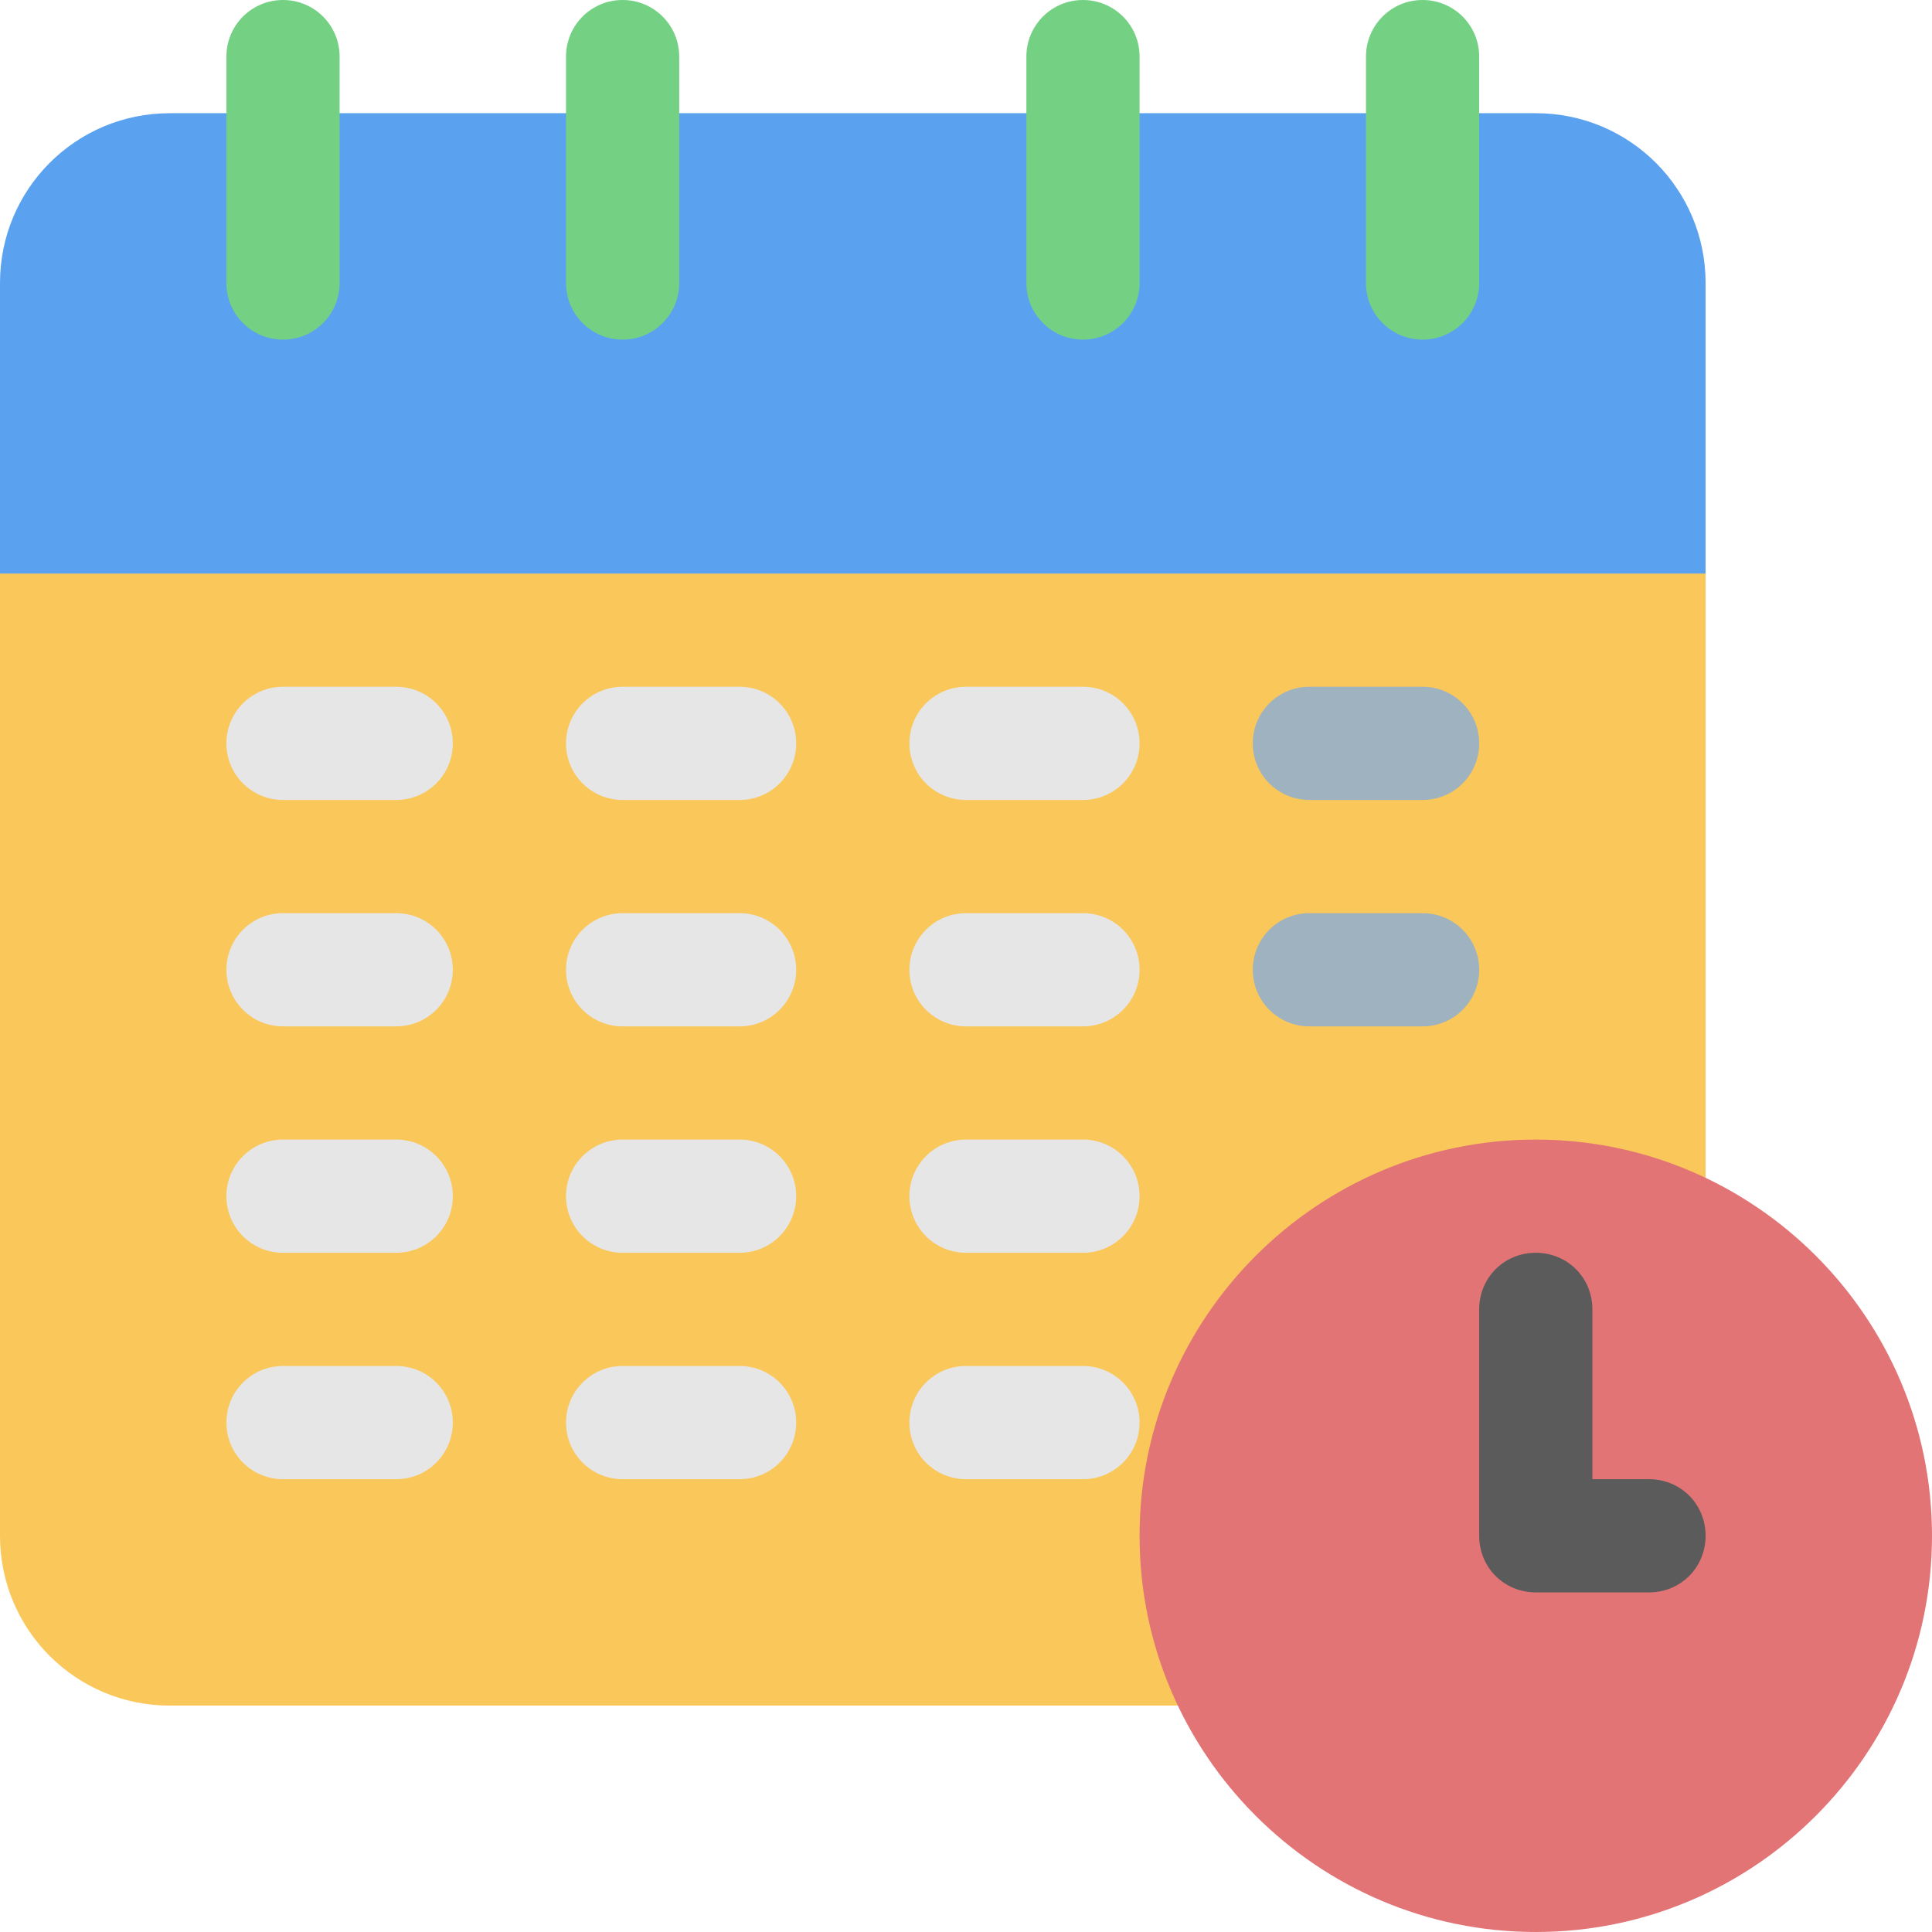 <?xml version="1.0" encoding="utf-8"?>
<!-- Generator: Adobe Illustrator 18.1.1, SVG Export Plug-In . SVG Version: 6.00 Build 0)  -->
<svg version="1.1" id="Layer_1" xmlns="http://www.w3.org/2000/svg" xmlns:xlink="http://www.w3.org/1999/xlink" x="0px" y="0px"
	 viewBox="0 0 512 512" enable-background="new 0 0 512 512" xml:space="preserve">
<g>
	<defs>
		<rect id="SVGID_1_" width="512" height="512"/>
	</defs>
	<clipPath id="SVGID_2_">
		<use xlink:href="#SVGID_1_"  overflow="visible"/>
	</clipPath>
	<path clip-path="url(#SVGID_2_)" fill="#FAC75A" d="M452,152v255c0,24.9-20.1,45-45,45H45c-24.9,0-45-20.1-45-45V152l30-32h392
		L452,152z"/>
	<path clip-path="url(#SVGID_2_)" fill="#5AA1F0" d="M452,75v77H0V75c0-24.9,20.1-45,45-45h362C431.9,30,452,50.1,452,75"/>
	<path clip-path="url(#SVGID_2_)" fill="#74D183" d="M75,90c-8.3,0-15-6.7-15-15V15c0-8.3,6.7-15,15-15s15,6.7,15,15v60
		C90,83.3,83.3,90,75,90"/>
	<path clip-path="url(#SVGID_2_)" fill="#74D183" d="M165,90c-8.3,0-15-6.7-15-15V15c0-8.3,6.7-15,15-15s15,6.7,15,15v60
		C180,83.3,173.3,90,165,90"/>
	<path clip-path="url(#SVGID_2_)" fill="#74D183" d="M287,90c-8.3,0-15-6.7-15-15V15c0-8.3,6.7-15,15-15c8.3,0,15,6.7,15,15v60
		C302,83.3,295.3,90,287,90"/>
	<path clip-path="url(#SVGID_2_)" fill="#74D183" d="M377,90c-8.3,0-15-6.7-15-15V15c0-8.3,6.7-15,15-15c8.3,0,15,6.7,15,15v60
		C392,83.3,385.3,90,377,90"/>
	<path clip-path="url(#SVGID_2_)" fill="#E6E6E6" d="M105,212H75c-8.3,0-15-6.7-15-15c0-8.3,6.7-15,15-15h30c8.3,0,15,6.7,15,15
		C120,205.3,113.3,212,105,212"/>
	<path clip-path="url(#SVGID_2_)" fill="#E6E6E6" d="M196,212h-31c-8.3,0-15-6.7-15-15c0-8.3,6.7-15,15-15h31c8.3,0,15,6.7,15,15
		C211,205.3,204.3,212,196,212"/>
	<path clip-path="url(#SVGID_2_)" fill="#E6E6E6" d="M287,212h-31c-8.3,0-15-6.7-15-15c0-8.3,6.7-15,15-15h31c8.3,0,15,6.7,15,15
		C302,205.3,295.3,212,287,212"/>
	<path clip-path="url(#SVGID_2_)" fill="#9FB2BF" d="M377,212h-30c-8.3,0-15-6.7-15-15c0-8.3,6.7-15,15-15h30c8.3,0,15,6.7,15,15
		C392,205.3,385.3,212,377,212"/>
	<path clip-path="url(#SVGID_2_)" fill="#E6E6E6" d="M105,272H75c-8.3,0-15-6.7-15-15c0-8.3,6.7-15,15-15h30c8.3,0,15,6.7,15,15
		C120,265.3,113.3,272,105,272"/>
	<path clip-path="url(#SVGID_2_)" fill="#E6E6E6" d="M196,272h-31c-8.3,0-15-6.7-15-15c0-8.3,6.7-15,15-15h31c8.3,0,15,6.7,15,15
		C211,265.3,204.3,272,196,272"/>
	<path clip-path="url(#SVGID_2_)" fill="#E6E6E6" d="M287,272h-31c-8.3,0-15-6.7-15-15c0-8.3,6.7-15,15-15h31c8.3,0,15,6.7,15,15
		C302,265.3,295.3,272,287,272"/>
	<path clip-path="url(#SVGID_2_)" fill="#9FB2BF" d="M377,272h-30c-8.3,0-15-6.7-15-15c0-8.3,6.7-15,15-15h30c8.3,0,15,6.7,15,15
		C392,265.3,385.3,272,377,272"/>
	<path clip-path="url(#SVGID_2_)" fill="#E6E6E6" d="M105,332H75c-8.3,0-15-6.7-15-15s6.7-15,15-15h30c8.3,0,15,6.7,15,15
		S113.3,332,105,332"/>
	<path clip-path="url(#SVGID_2_)" fill="#E6E6E6" d="M196,332h-31c-8.3,0-15-6.7-15-15s6.7-15,15-15h31c8.3,0,15,6.7,15,15
		S204.3,332,196,332"/>
	<path clip-path="url(#SVGID_2_)" fill="#E6E6E6" d="M287,332h-31c-8.3,0-15-6.7-15-15s6.7-15,15-15h31c8.3,0,15,6.7,15,15
		S295.3,332,287,332"/>
	<path clip-path="url(#SVGID_2_)" fill="#E6E6E6" d="M105,392H75c-8.3,0-15-6.7-15-15s6.7-15,15-15h30c8.3,0,15,6.7,15,15
		S113.3,392,105,392"/>
	<path clip-path="url(#SVGID_2_)" fill="#E6E6E6" d="M196,392h-31c-8.3,0-15-6.7-15-15s6.7-15,15-15h31c8.3,0,15,6.7,15,15
		S204.3,392,196,392"/>
	<path clip-path="url(#SVGID_2_)" fill="#E6E6E6" d="M287,392h-31c-8.3,0-15-6.7-15-15s6.7-15,15-15h31c8.3,0,15,6.7,15,15
		S295.3,392,287,392"/>
	<path clip-path="url(#SVGID_2_)" fill="#E27476" d="M407,302c-57.9,0-105,47.1-105,105s47.1,105,105,105s105-47.1,105-105
		S464.9,302,407,302"/>
	<path clip-path="url(#SVGID_2_)" fill="#5B5B5B" d="M452,407c0,8.4-6.6,15-15,15h-30c-8.4,0-15-6.6-15-15v-60c0-8.4,6.6-15,15-15
		s15,6.6,15,15v45h15C445.4,392,452,398.6,452,407"/>
</g>
</svg>
